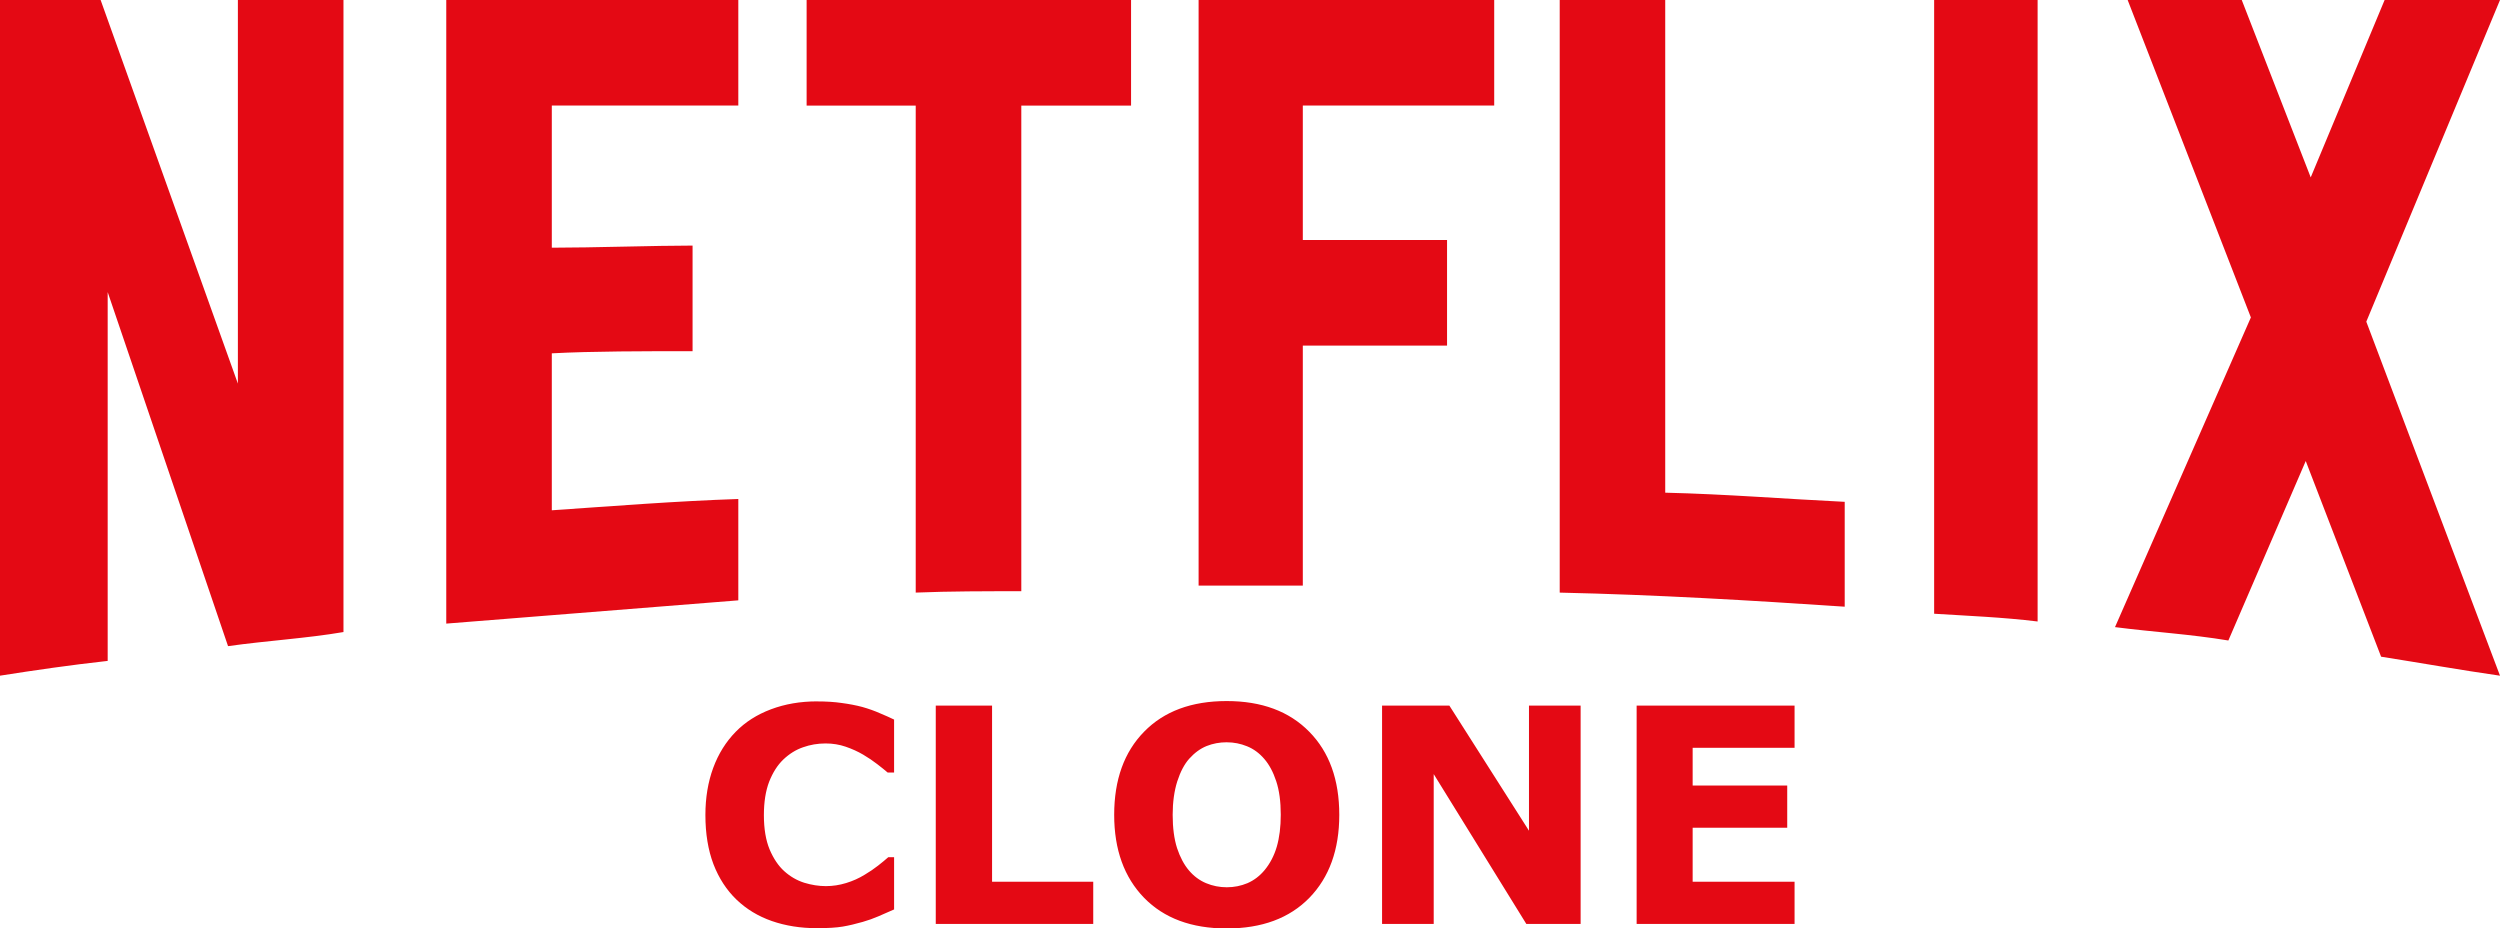<?xml version="1.0" encoding="UTF-8"?><svg width="111" height="41.225" fill="#e40914" focusable="false" version="1.1" viewBox="0 0 82.14 41.225" xmlns="http://www.w3.org/2000/svg" xmlns:cc="http://creativecommons.org/ns#" xmlns:dc="http://purl.org/dc/elements/1.1/" xmlns:rdf="http://www.w3.org/1999/02/22-rdf-syntax-ns#"><g transform="translate(-14.426)"><path transform="translate(-19.5)" d="m19.496 0v30c1.593-0.25 3.094-0.468 4.781-0.656v-16.375l5.344 15.719c1.782-0.249 3.469-0.343 5.125-0.625v-28.062h-4.688v17.031l-6.094-17.031zm19.814 0v27.688l12.967-1.033v-4.5c-2.781 0.094-5.531 0.314-8.281 0.502v-6.969c1.75-0.095 4.188-0.096 6.25-0.096v-4.688c-1.656 0-4.437 0.094-6.25 0.094v-6.311h8.281v-4.688zm16 0v4.688h4.844v21.623c1.532-0.062 3.125-0.061 4.688-0.061v-21.562h4.873v-4.688zm17.404 0v26h4.627v-10.656h6.404v-4.688h-6.404v-5.969h8.498v-4.688zm16.033 0v26.312c4.28 0.095 8.467 0.344 12.654 0.625v-4.656c-2.594-0.125-5.28-0.343-7.969-0.406v-21.875zm16.625 0v27.25c1.5 0.094 3.062 0.156 4.594 0.344v-27.594zm8.592 0 5.471 14.094-6.033 13.75c1.687 0.218 3.346 0.313 5.033 0.594l3.436-7.969 3.346 8.688c1.782 0.281 3.529 0.593 5.279 0.844l-5.936-15.719 5.936-14.281h-5.123l-3.281 7.875-3.062-7.875zm-40.004 31.127c-1.558-1e-6 -2.781 0.454-3.666 1.361-0.885 0.903-1.328 2.133-1.328 3.691 0 1.545 0.443 2.772 1.328 3.684 0.885 0.907 2.108 1.361 3.666 1.361 1.562 0 2.787-0.454 3.672-1.361 0.885-0.911 1.328-2.139 1.328-3.684 0-1.558-0.444-2.789-1.334-3.691-0.89-0.907-2.112-1.361-3.666-1.361zm-18.189 0.014c-0.738 0-1.42 0.117-2.045 0.352-0.621 0.234-1.141 0.566-1.562 0.996-0.438 0.447-0.772 0.982-1.002 1.607s-0.346 1.322-0.346 2.09c0 0.825 0.119 1.552 0.357 2.182 0.243 0.629 0.585 1.153 1.023 1.574s0.961 0.739 1.568 0.951c0.612 0.213 1.278 0.318 1.998 0.318 0.486 0 0.869-0.023 1.147-0.07s0.576-0.118 0.893-0.209c0.243-0.069 0.474-0.153 0.695-0.248 0.221-0.095 0.454-0.196 0.697-0.305v-2.318h-0.26c-0.117 0.104-0.267 0.228-0.449 0.371s-0.381 0.278-0.594 0.404c-0.252 0.156-0.527 0.28-0.826 0.371-0.295 0.091-0.595 0.137-0.898 0.137-0.317 0-0.637-0.051-0.963-0.15-0.326-0.104-0.622-0.275-0.887-0.514-0.26-0.234-0.477-0.557-0.65-0.965-0.169-0.408-0.254-0.916-0.254-1.523 0-0.582 0.078-1.076 0.234-1.484 0.161-0.408 0.369-0.735 0.625-0.982 0.269-0.256 0.562-0.438 0.879-0.547 0.317-0.113 0.65-0.17 1.002-0.17 0.317 0 0.615 0.049 0.893 0.145 0.278 0.095 0.537 0.213 0.775 0.352 0.234 0.139 0.443 0.279 0.625 0.422 0.187 0.143 0.339 0.267 0.461 0.371h0.287v-2.35c-0.178-0.087-0.386-0.179-0.625-0.279-0.234-0.104-0.496-0.199-0.787-0.281-0.278-0.074-0.582-0.132-0.912-0.176-0.326-0.048-0.692-0.07-1.1-0.07zm5.273 0.188v9.695h6.992v-1.875h-4.492v-7.82zm19.816 0v9.695h2.293v-6.654l4.113 6.654h2.41v-9.695h-2.293v5.555l-3.535-5.555zm11.303 0v9.695h7.012v-1.875h-4.525v-2.397h4.199v-1.875h-4.199v-1.674h4.525v-1.875zm-18.197 1.629c0.312 0 0.612 0.059 0.898 0.176 0.291 0.117 0.548 0.306 0.77 0.566 0.217 0.252 0.393 0.58 0.527 0.988 0.135 0.408 0.201 0.903 0.201 1.484 0 0.543-0.059 1.016-0.176 1.42-0.117 0.399-0.298 0.746-0.541 1.041-0.217 0.26-0.471 0.454-0.762 0.58-0.291 0.122-0.597 0.182-0.918 0.182-0.321 0-0.627-0.06-0.918-0.182-0.291-0.122-0.545-0.31-0.762-0.566-0.217-0.256-0.393-0.587-0.527-0.99-0.13-0.408-0.195-0.899-0.195-1.477 0-0.564 0.069-1.059 0.203-1.484 0.139-0.43 0.316-0.767 0.533-1.01 0.234-0.26 0.49-0.448 0.768-0.561 0.282-0.113 0.582-0.168 0.898-0.168z"/></g></svg>